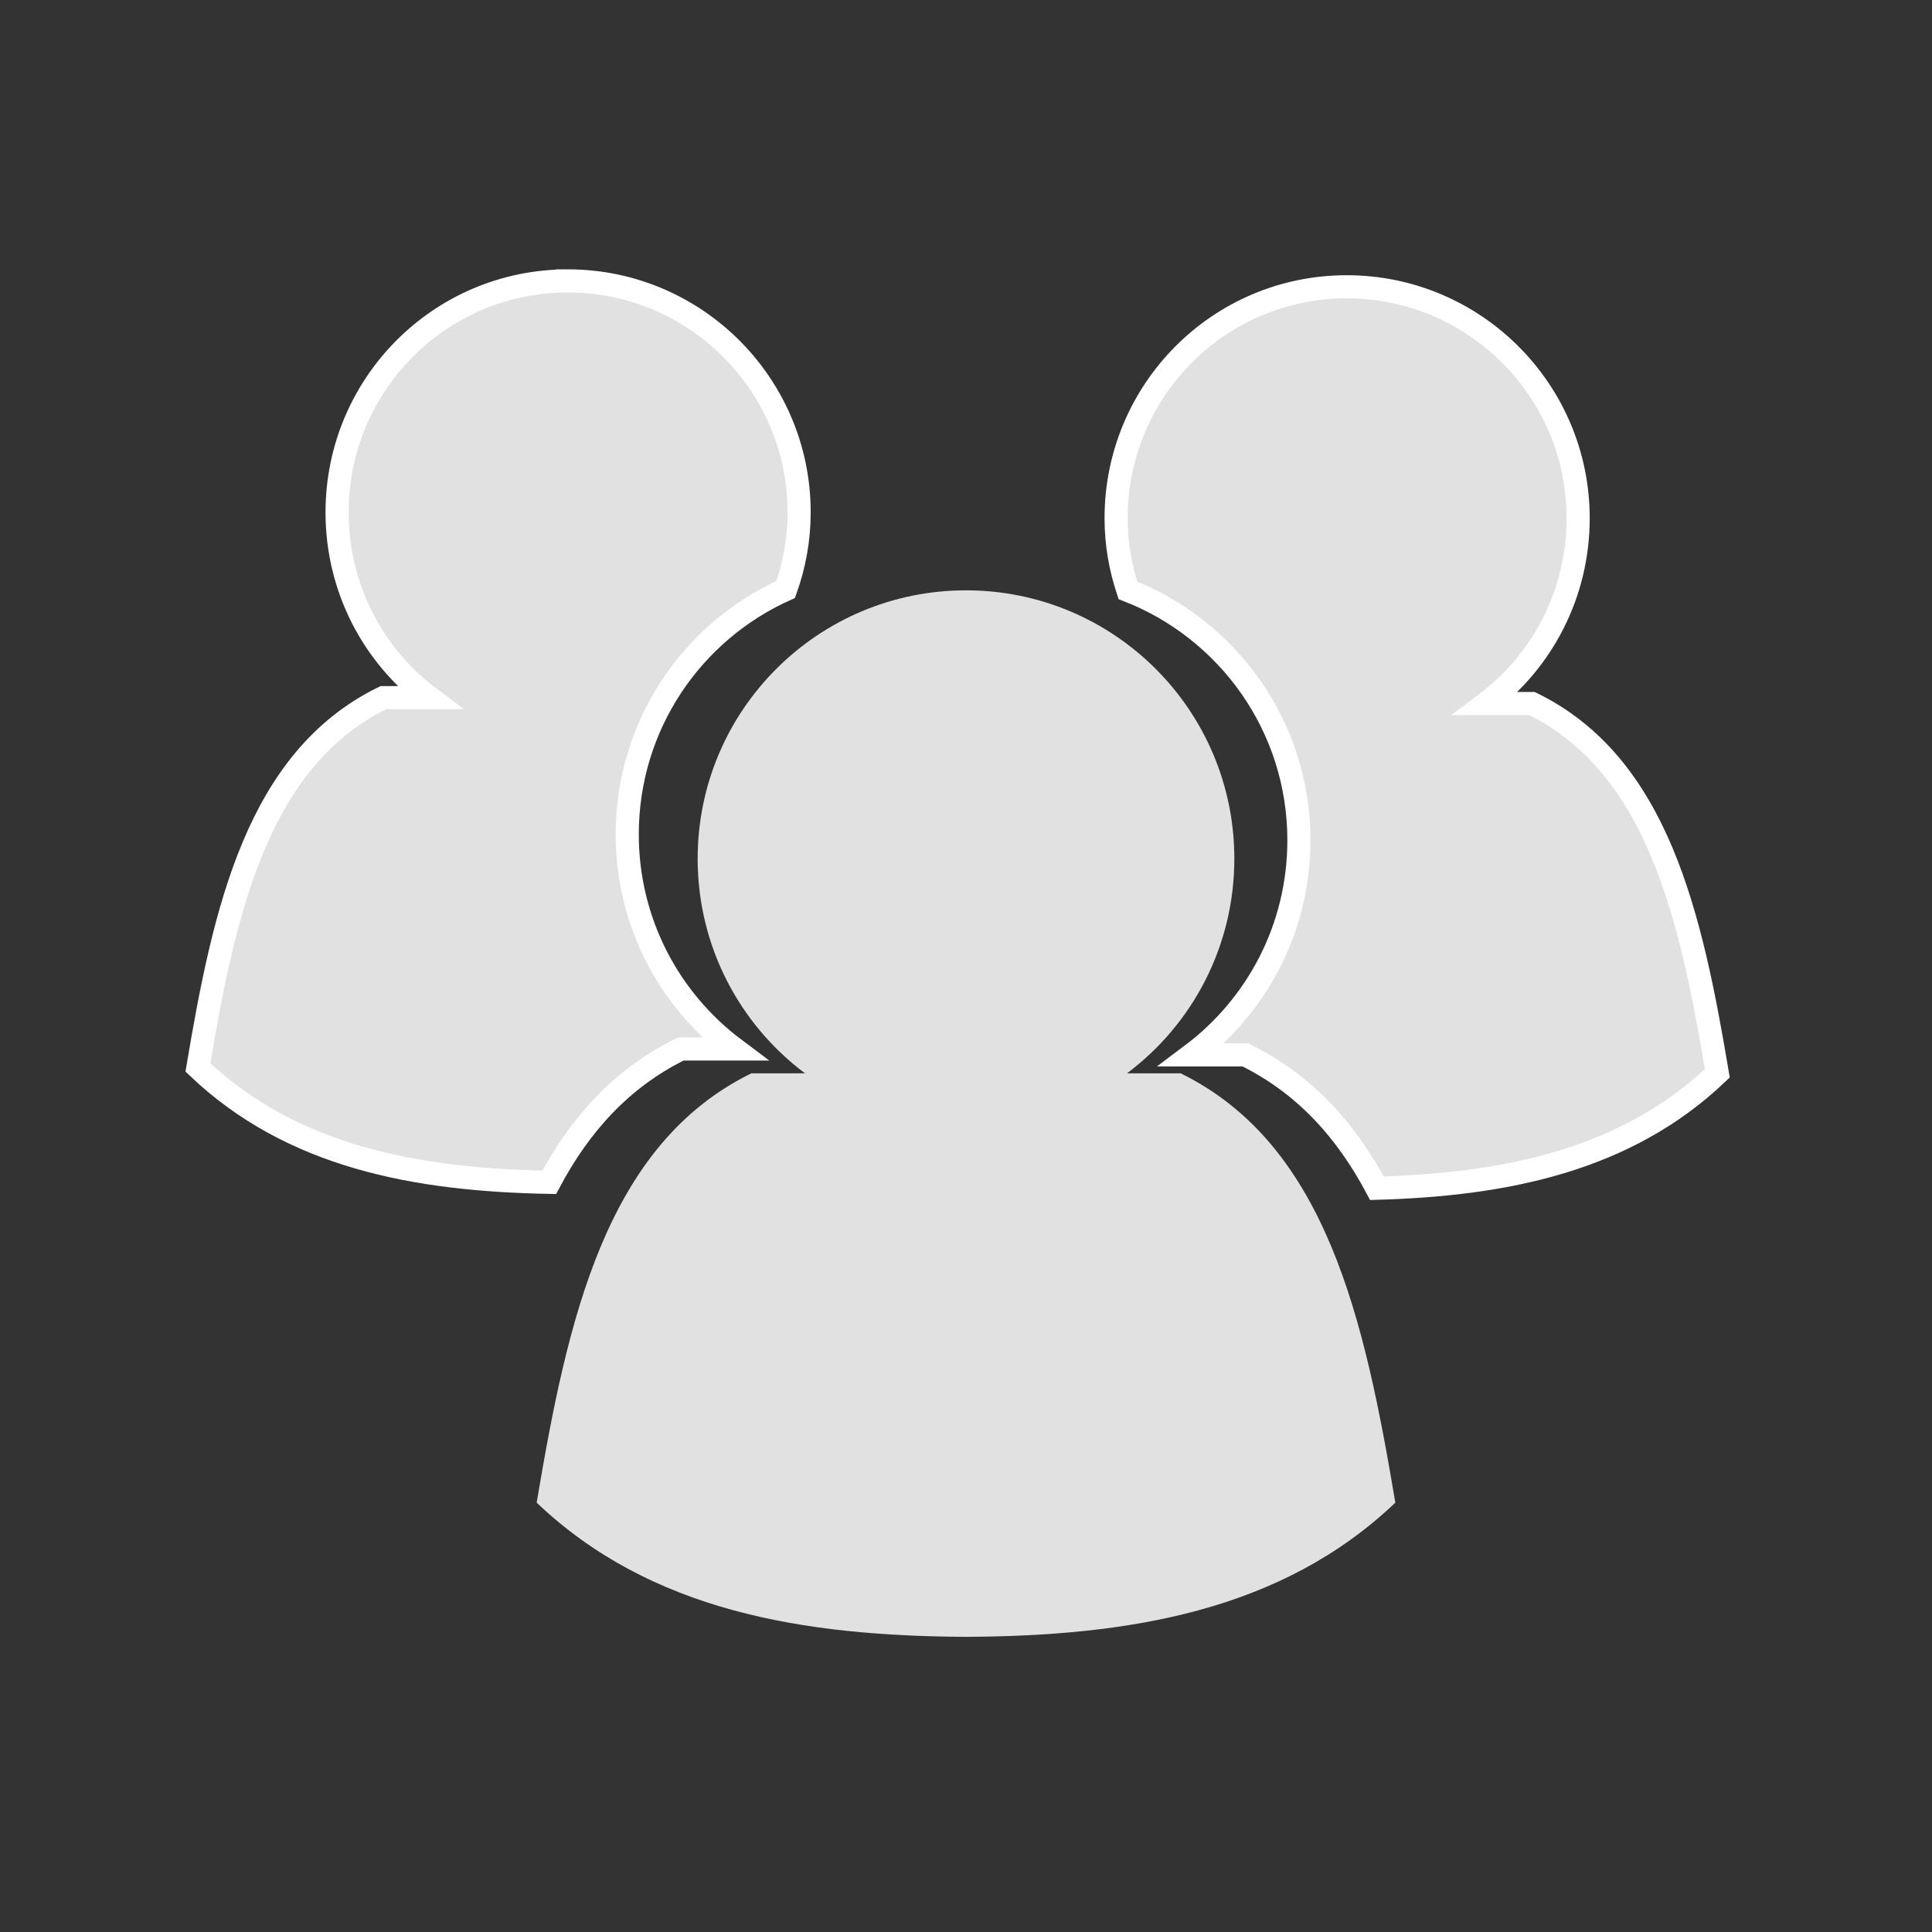<?xml version="1.0" encoding="UTF-8" standalone="no"?>
<!-- Created with Inkscape (http://www.inkscape.org/) -->

<svg
   xmlns:dc="http://purl.org/dc/elements/1.1/"
   xmlns:cc="http://creativecommons.org/ns#"
   xmlns:rdf="http://www.w3.org/1999/02/22-rdf-syntax-ns#"
   xmlns:svg="http://www.w3.org/2000/svg"
   xmlns="http://www.w3.org/2000/svg"
   xmlns:sodipodi="http://sodipodi.sourceforge.net/DTD/sodipodi-0.dtd"
   xmlns:inkscape="http://www.inkscape.org/namespaces/inkscape"
   width="72"
   height="72"
   id="svg2"
   version="1.1"
   inkscape:version="0.48.0 r9654"
   sodipodi:docname="people.svg"
   inkscape:export-filename="/home/eric/space/congress/res/drawable-mdpi/people.png"
   inkscape:export-xdpi="60"
   inkscape:export-ydpi="60">
  <rect width="100%" height="100%" fill="#333333" stroke="none"/>
  <defs
     id="defs4" />
  <sodipodi:namedview
     id="base"
     pagecolor="#ffffff"
     bordercolor="#666666"
     borderopacity="1.0"
     inkscape:pageopacity="0.0"
     inkscape:pageshadow="2"
     inkscape:zoom="15.839192"
     inkscape:cx="42.187145"
     inkscape:cy="50.374804"
     inkscape:document-units="px"
     inkscape:current-layer="g3945"
     showgrid="true"
     inkscape:window-width="1327"
     inkscape:window-height="806"
     inkscape:window-x="0"
     inkscape:window-y="24"
     inkscape:window-maximized="0">
    <inkscape:grid
       type="xygrid"
       id="grid2985"
       empspacing="5"
       visible="true"
       enabled="true"
       snapvisiblegridlinesonly="true" />
  </sodipodi:namedview>
  <g
     inkscape:label="Icon"
     inkscape:groupmode="layer"
     id="layer1"
     transform="translate(0,-980.362)">
    <g
       id="g3818" />
    <g
       id="g3945"
       style="fill:#e1e1e1;fill-opacity:1;stroke:#ffffff;stroke-opacity:1"
       transform="translate(0,980.362)">
      <path
         style="fill:#e1e1e1;fill-opacity:1;stroke:#ffffff;stroke-width:0.862px;stroke-linecap:butt;stroke-linejoin:miter;stroke-opacity:1"
         d="m 21.156,10.469 c -4.761,0 -8.594,3.864 -8.594,8.625 0,2.823 1.34,5.334 3.438,6.906 l -1.719,0 C 9.591,28.299 8.36,33.92 7.375,39.781 c 3.497,3.329 8.114,4.188 13.094,4.281 1.136,-2.138 2.681,-3.878 4.906,-4.969 l 2,0 c -2.433,-1.824 -4,-4.725 -4,-8 0,-4.068 2.419,-7.563 5.906,-9.125 0.32,-0.901 0.5,-1.863 0.5,-2.875 0,-4.761 -3.864,-8.625 -8.625,-8.625 z"
         id="use3815"
         inkscape:connector-curvature="0" />
      <path
         style="fill:#e1e1e1;fill-opacity:1;stroke:#ffffff;stroke-width:0.862px;stroke-linecap:butt;stroke-linejoin:miter;stroke-opacity:1"
         d="m 50.188,10.688 c -4.761,0 -8.594,3.864 -8.594,8.625 0,0.942 0.159,1.84 0.438,2.688 3.731,1.452 6.375,5.068 6.375,9.312 0,3.275 -1.567,6.176 -4,8 l 2,0 c 2.225,1.091 3.771,2.831 4.906,4.969 C 56.131,44.146 60.602,43.234 64,40 63.015,34.139 61.784,28.517 57.094,26.219 l -1.719,0 c 2.097,-1.573 3.438,-4.083 3.438,-6.906 0,-4.761 -3.864,-8.625 -8.625,-8.625 z"
         id="use3819"
         inkscape:connector-curvature="0" />
      <path
         style="fill:#e1e1e1;fill-opacity:1;stroke:#ffffff;stroke-width:0;stroke-linecap:butt;stroke-linejoin:miter;stroke-opacity:1;stroke-miterlimit:4;stroke-dasharray:none"
         d="m 36,22 c -5.523,0 -10,4.477 -10,10 0,3.275 1.567,6.176 4,8 l -2,0 c -5.44,2.666 -6.857,9.201 -8,16 4.245,4.04 9.916,4.971 16,5 6.084,-0.029 11.755,-0.96 16,-5 -1.143,-6.799 -2.56,-13.334 -8,-16 l -2,0 c 2.433,-1.824 4,-4.725 4,-8 0,-5.523 -4.477,-10 -10,-10 z"
         id="path3906"
         inkscape:connector-curvature="0" />
    </g>
  </g>
  <g
     inkscape:groupmode="layer"
     id="layer3"
     inkscape:label="Glow" />
</svg>
